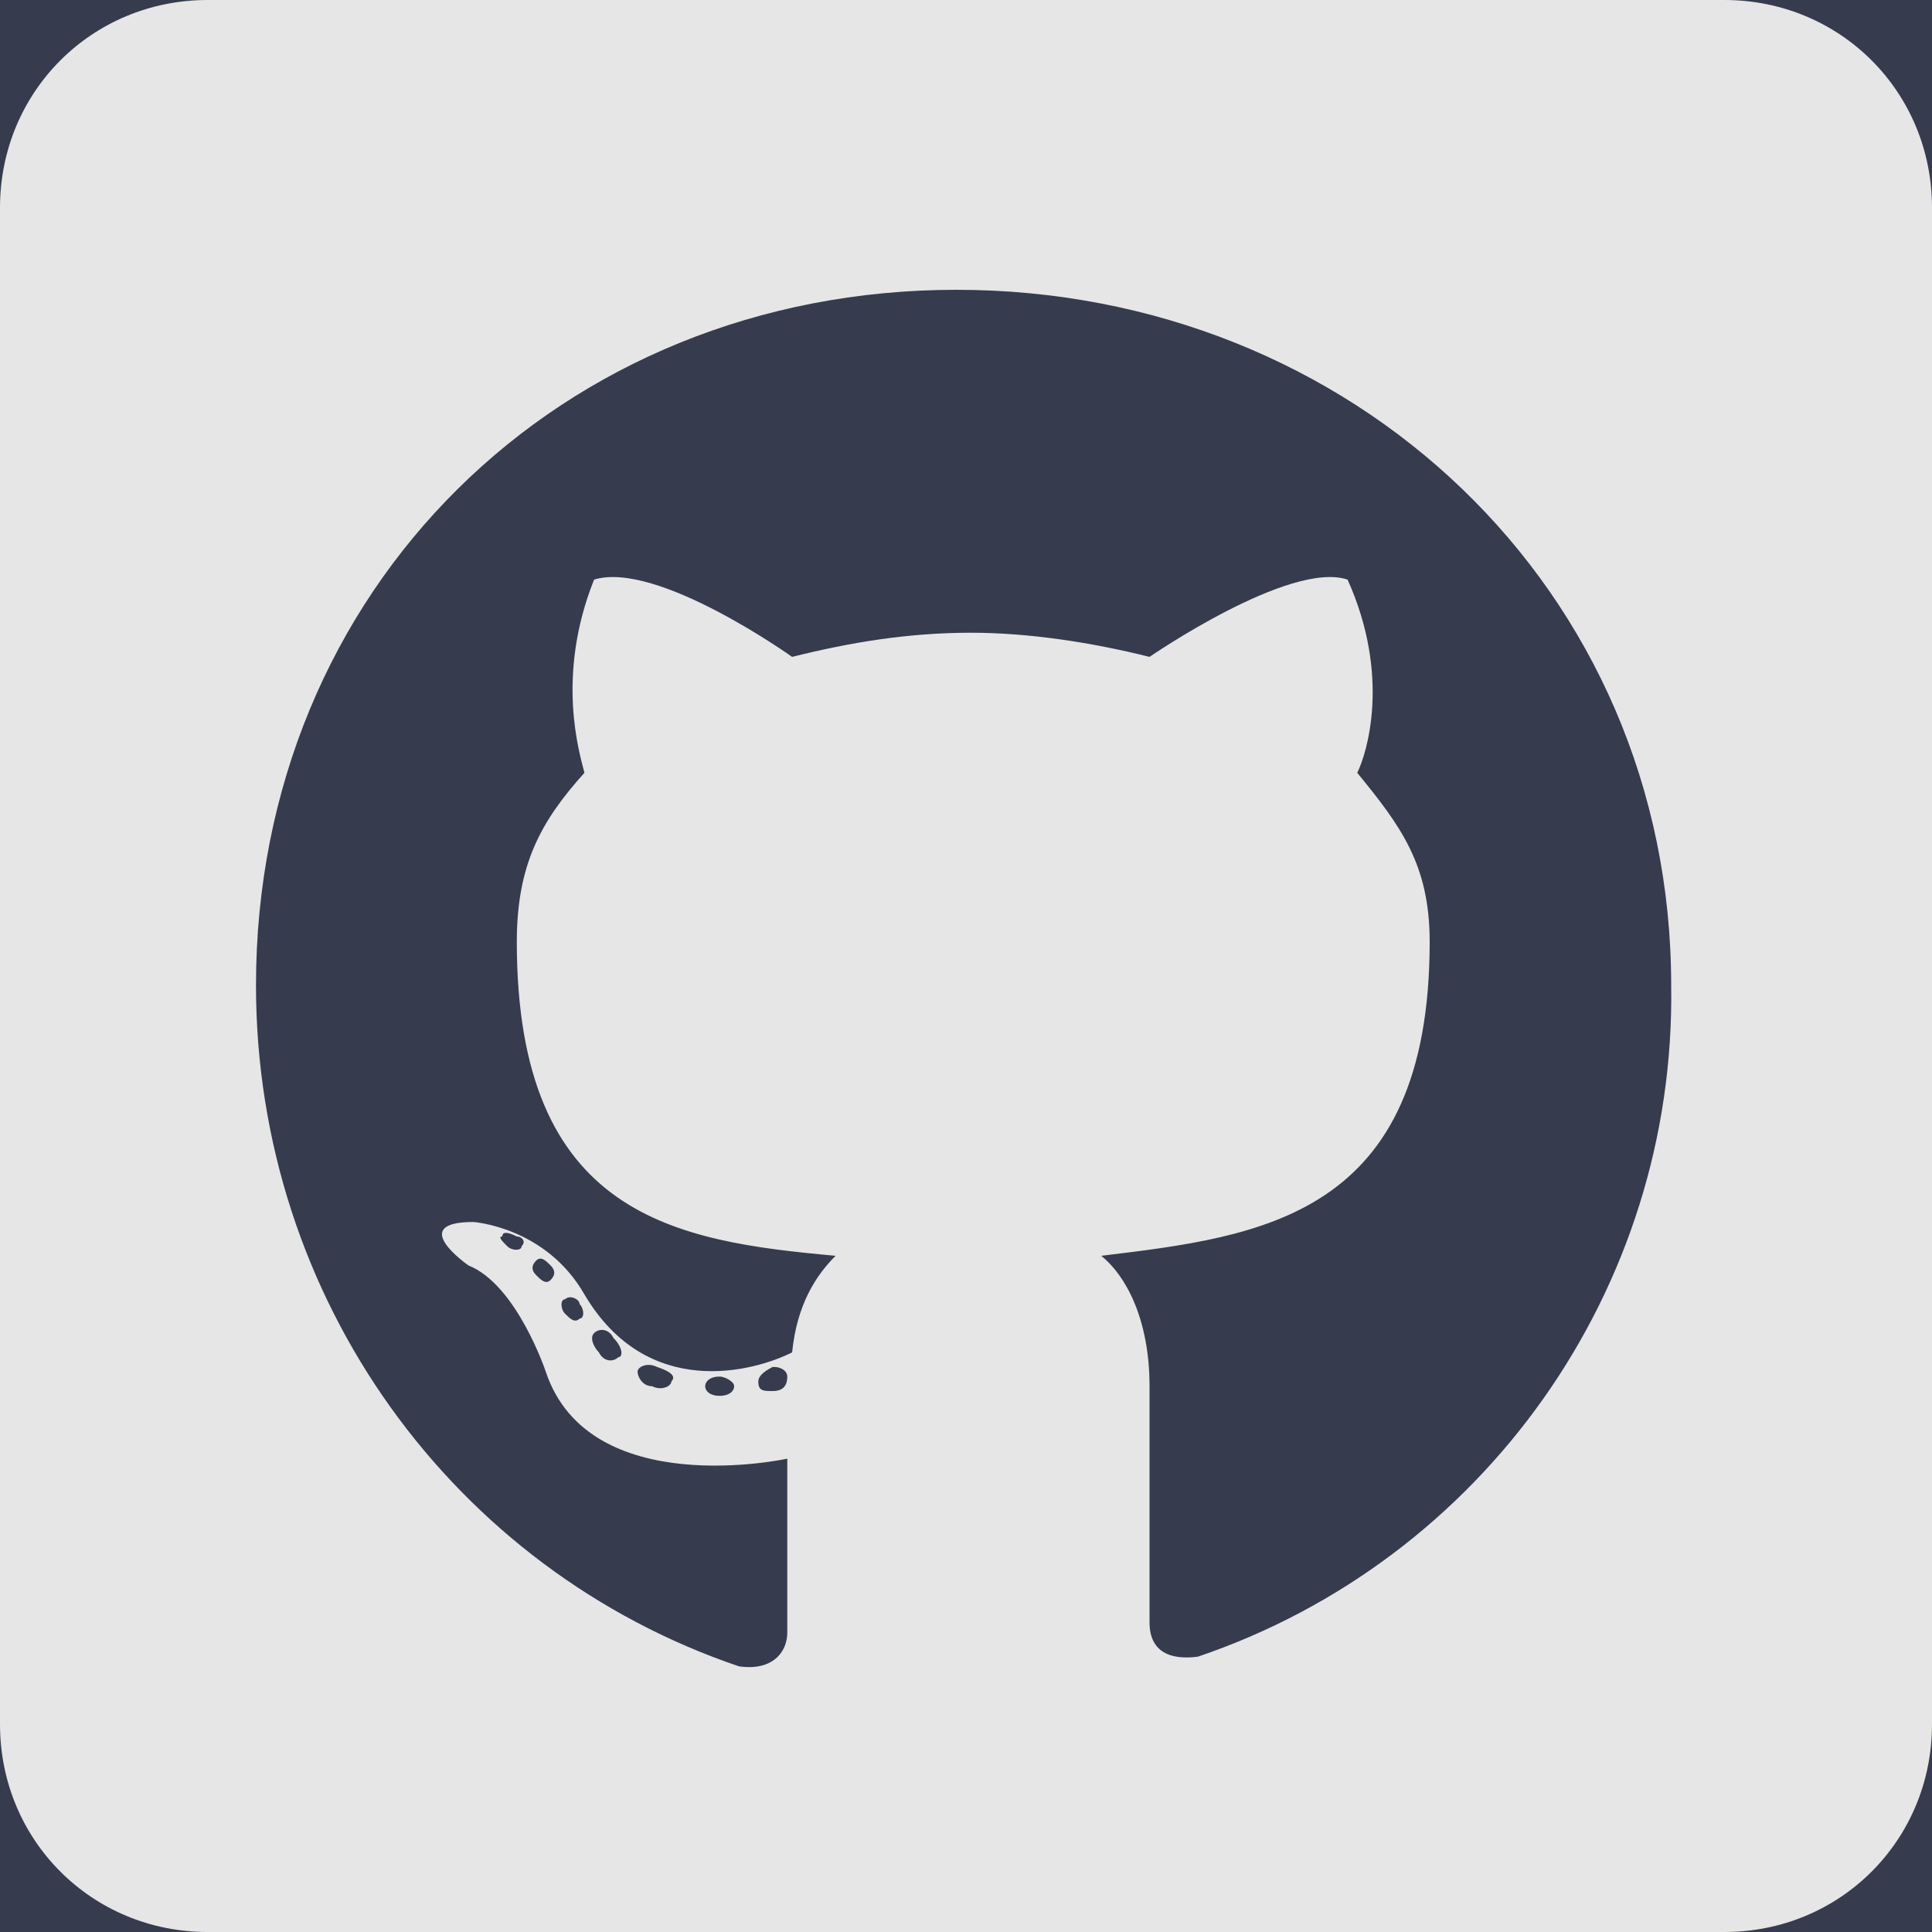 <?xml version="1.0" encoding="utf-8"?>
<?xml-stylesheet href="/styles/svg.css" type="text/css"?>
<!-- Generator: Adobe Illustrator 21.1.0, SVG Export Plug-In . SVG Version: 6.00 Build 0)  -->
<svg version="1.1" id="Layer_1" xmlns="http://www.w3.org/2000/svg" xmlns:xlink="http://www.w3.org/1999/xlink" x="0px" y="0px"
	 viewBox="0 0 40 40" style="enable-background:new 0 0 40 40; fill:#E6E6E6" xml:space="preserve">
<style type="text/css">
	.st0{fill:#363B4E;}
</style>
<a class="light" xlink:href="https://github.com/clintonowen" target="_blank">
<rect class="st0" width="40" height="40"/>
<path d="M35.7,0H4.3C1.9,0,0,1.9,0,4.3v31.4C0,38.1,1.9,40,4.3,40h31.4c2.4,0,4.3-1.9,4.3-4.3V4.3C40,1.9,38.1,0,35.7,0z M24.8,34.3
	c-0.8,0.1-1-0.3-1-0.7c0-0.5,0-2.9,0-4.9c0-1.4-0.5-2.3-1-2.7c3.3-0.4,6.8-0.8,6.8-6.5c0-1.6-0.6-2.4-1.5-3.5c0.2-0.4,0.7-2-0.2-4
	c-1.2-0.4-4.1,1.6-4.1,1.6c-1.2-0.3-2.5-0.5-3.7-0.5c-1.3,0-2.5,0.2-3.7,0.5c0,0-2.8-2-4.1-1.6c-0.8,2-0.3,3.6-0.2,4
	c-0.9,1-1.4,1.9-1.4,3.5c0,5.7,3.3,6.2,6.6,6.5c-0.4,0.4-0.8,1-0.9,2c-0.8,0.4-3,1-4.3-1.2c-0.8-1.4-2.3-1.5-2.3-1.5
	c-1.4,0-0.1,0.9-0.1,0.9c1,0.4,1.6,2.2,1.6,2.2c0.9,2.7,5,1.8,5,1.8c0,1.2,0,3.3,0,3.6c0,0.4-0.3,0.8-1,0.7c-5.9-2-10-7.6-10-14.1
	c0-8.2,6.3-14.4,14.5-14.4s14.8,6.2,14.8,14.4C34.7,26.7,30.7,32.3,24.8,34.3z M16,28.8c-0.2,0-0.3,0-0.3-0.2c0-0.1,0.1-0.2,0.3-0.3
	c0.2,0,0.3,0.1,0.3,0.2C16.3,28.7,16.2,28.8,16,28.8L16,28.8z M15.2,28.7c0,0.1-0.1,0.2-0.3,0.2c-0.2,0-0.3-0.1-0.3-0.2
	c0-0.1,0.1-0.2,0.3-0.2C15,28.5,15.2,28.6,15.2,28.7z M13.9,28.6c0,0.1-0.2,0.2-0.4,0.1c-0.2,0-0.3-0.2-0.3-0.3
	c0-0.1,0.2-0.2,0.4-0.1C13.9,28.4,14,28.5,13.9,28.6L13.9,28.6z M12.8,28.1c-0.1,0.1-0.3,0.1-0.4-0.1c-0.1-0.1-0.2-0.3-0.1-0.4
	c0.1-0.1,0.3-0.1,0.4,0.1C12.9,27.9,12.9,28.1,12.8,28.1z M12,27.3c-0.1,0.1-0.2,0-0.3-0.1c-0.1-0.1-0.1-0.3,0-0.3
	c0.1-0.1,0.3,0,0.3,0.1C12.1,27.1,12.1,27.3,12,27.3z M11.4,26.5c-0.1,0.1-0.2,0-0.3-0.1c-0.1-0.1-0.1-0.2,0-0.3
	c0.1-0.1,0.2,0,0.3,0.1C11.5,26.3,11.5,26.4,11.4,26.5z M10.8,25.8c0,0.1-0.2,0.1-0.3,0c-0.1-0.1-0.2-0.2-0.1-0.2
	c0-0.1,0.1-0.1,0.3,0C10.8,25.6,10.9,25.7,10.8,25.8z"/>
</a>
</svg>
